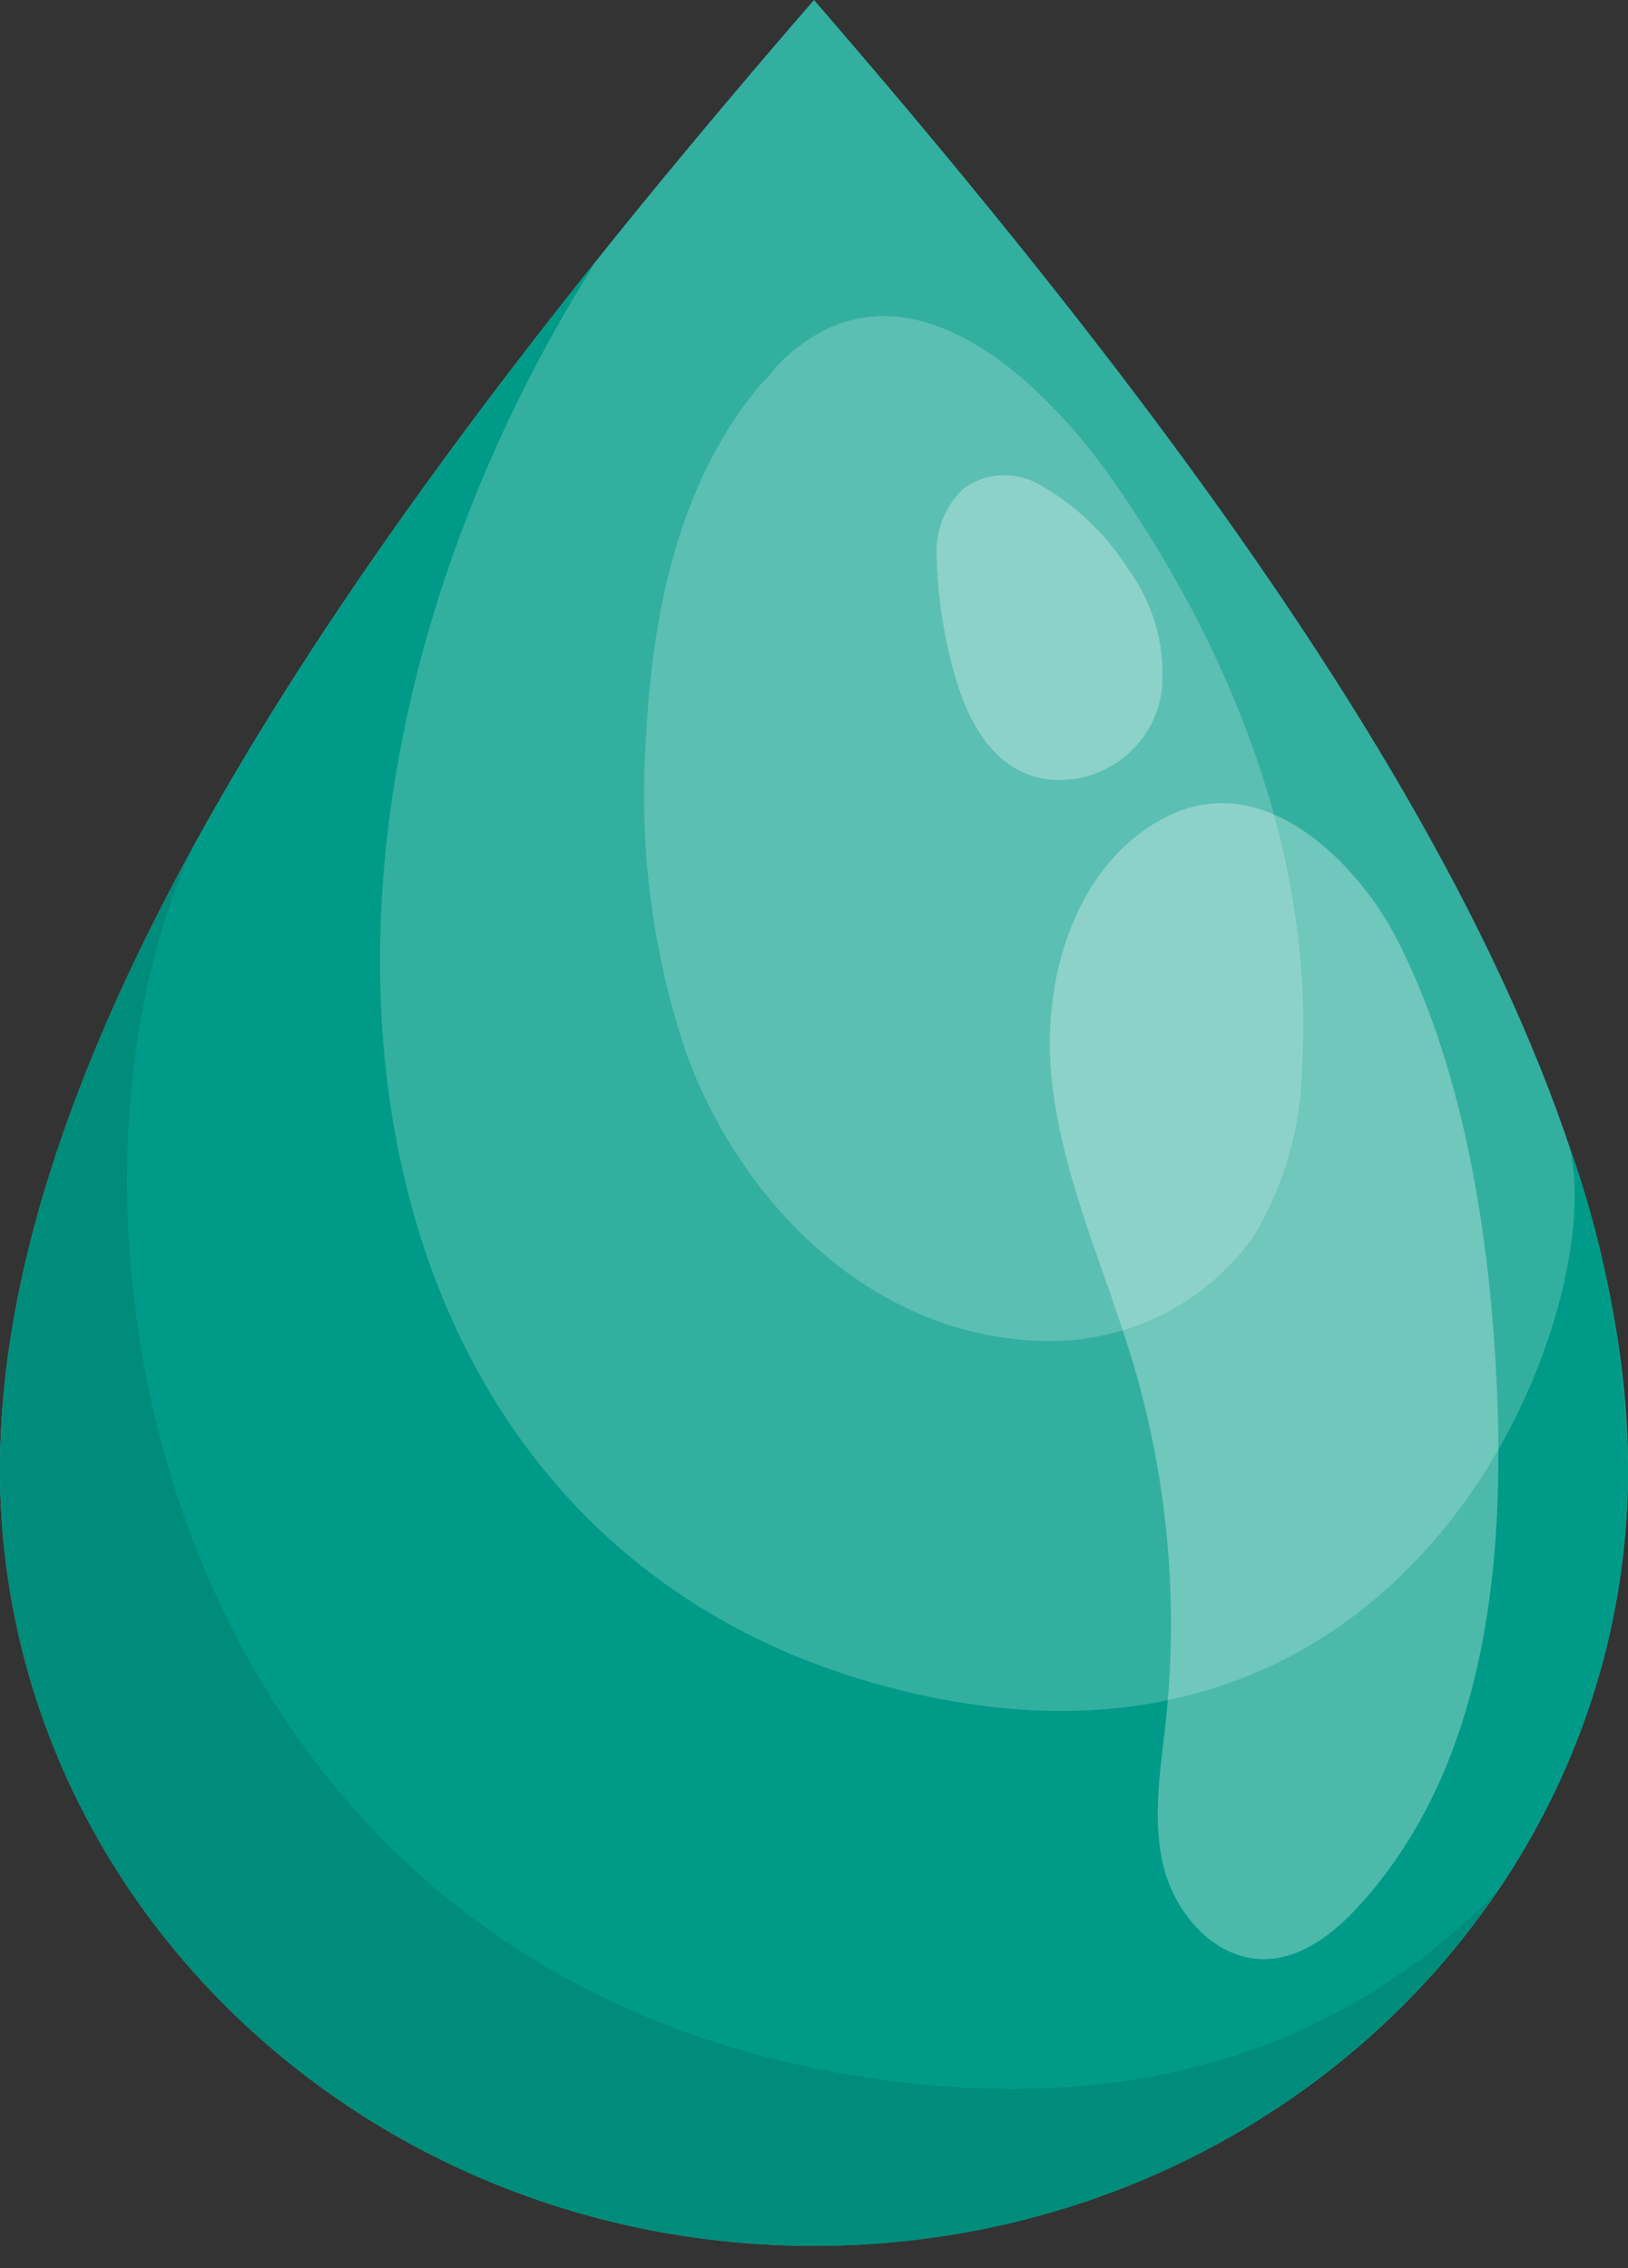 <svg width="28" height="39" viewBox="0 0 28 39" fill="none" xmlns="http://www.w3.org/2000/svg">
<rect x="0" y="0" width="28" height="39" fill="#333333" stroke="none"/>
<path d="M14 0C6.187 9.015 0 17.892 0 25.266C0 32.639 6.266 38.617 14 38.617C21.734 38.617 28 32.639 28 25.266C28 17.892 21.813 9.028 14 0Z" fill="#009B88"/>
<path opacity="0.2" d="M14 0C6.187 9.015 0 17.892 0 25.266C0 32.639 6.266 38.617 14 38.617C21.734 38.617 28 32.639 28 25.266C28 17.892 21.813 9.028 14 0Z" fill="white"/>
<path opacity="0.2" d="M13.085 6.609C11.694 8.25 11.218 10.512 11.114 12.655C10.977 14.51 11.215 16.374 11.813 18.137C12.771 20.731 15.046 23.016 17.988 23.059C18.683 23.071 19.371 22.916 19.992 22.605C20.613 22.294 21.148 21.837 21.551 21.275C22.086 20.394 22.377 19.389 22.393 18.36C22.609 14.808 21.237 11.301 19.211 8.359C17.917 6.479 15.443 4.127 13.338 6.316C13.259 6.433 13.176 6.524 13.085 6.609Z" fill="white"/>
<path d="M28 25.265C27.968 23.361 27.624 21.474 26.981 19.678C27.725 22.297 24.489 31.584 15.083 28.957C5.677 26.33 3.987 14.421 10.251 4.492C4.299 11.933 0 19.122 0 25.268C0 32.642 6.266 38.619 14 38.619C21.734 38.619 28 32.639 28 25.265Z" fill="#009B88"/>
<path opacity="0.1" d="M25.767 32.504C23.582 34.759 20.227 36.467 15.132 35.757C2.825 34.036 0.363 21.03 3.316 14.572C1.242 18.358 0 21.961 0 25.266C0 32.64 6.266 38.617 14 38.617C16.317 38.632 18.602 38.082 20.654 37.016C22.706 35.95 24.462 34.401 25.767 32.504Z" fill="black"/>
<path opacity="0.3" d="M16.377 11.446C16.654 12.556 17.265 13.562 18.482 13.393C18.875 13.334 19.237 13.145 19.51 12.858C19.783 12.571 19.95 12.201 19.986 11.809C20.039 11.084 19.831 10.364 19.397 9.777C19.008 9.162 18.467 8.655 17.826 8.305C17.629 8.203 17.407 8.158 17.185 8.175C16.963 8.192 16.751 8.271 16.572 8.401C16.418 8.547 16.297 8.724 16.218 8.919C16.137 9.114 16.1 9.324 16.108 9.535C16.123 10.18 16.213 10.822 16.377 11.446Z" fill="white"/>
<path opacity="0.3" d="M25.718 23.355C25.922 26.68 25.623 30.29 23.387 32.757C22.951 33.238 22.39 33.685 21.737 33.688C20.886 33.688 20.212 32.908 20.01 32.086C19.809 31.264 19.964 30.408 20.053 29.571C20.267 27.539 20.083 25.486 19.513 23.524C19.025 21.849 18.25 20.238 18.082 18.502C17.914 16.767 18.53 14.787 20.111 14.022C21.776 13.221 23.378 14.862 24.052 16.199C25.132 18.345 25.575 20.985 25.718 23.355Z" fill="white"/>
</svg>
